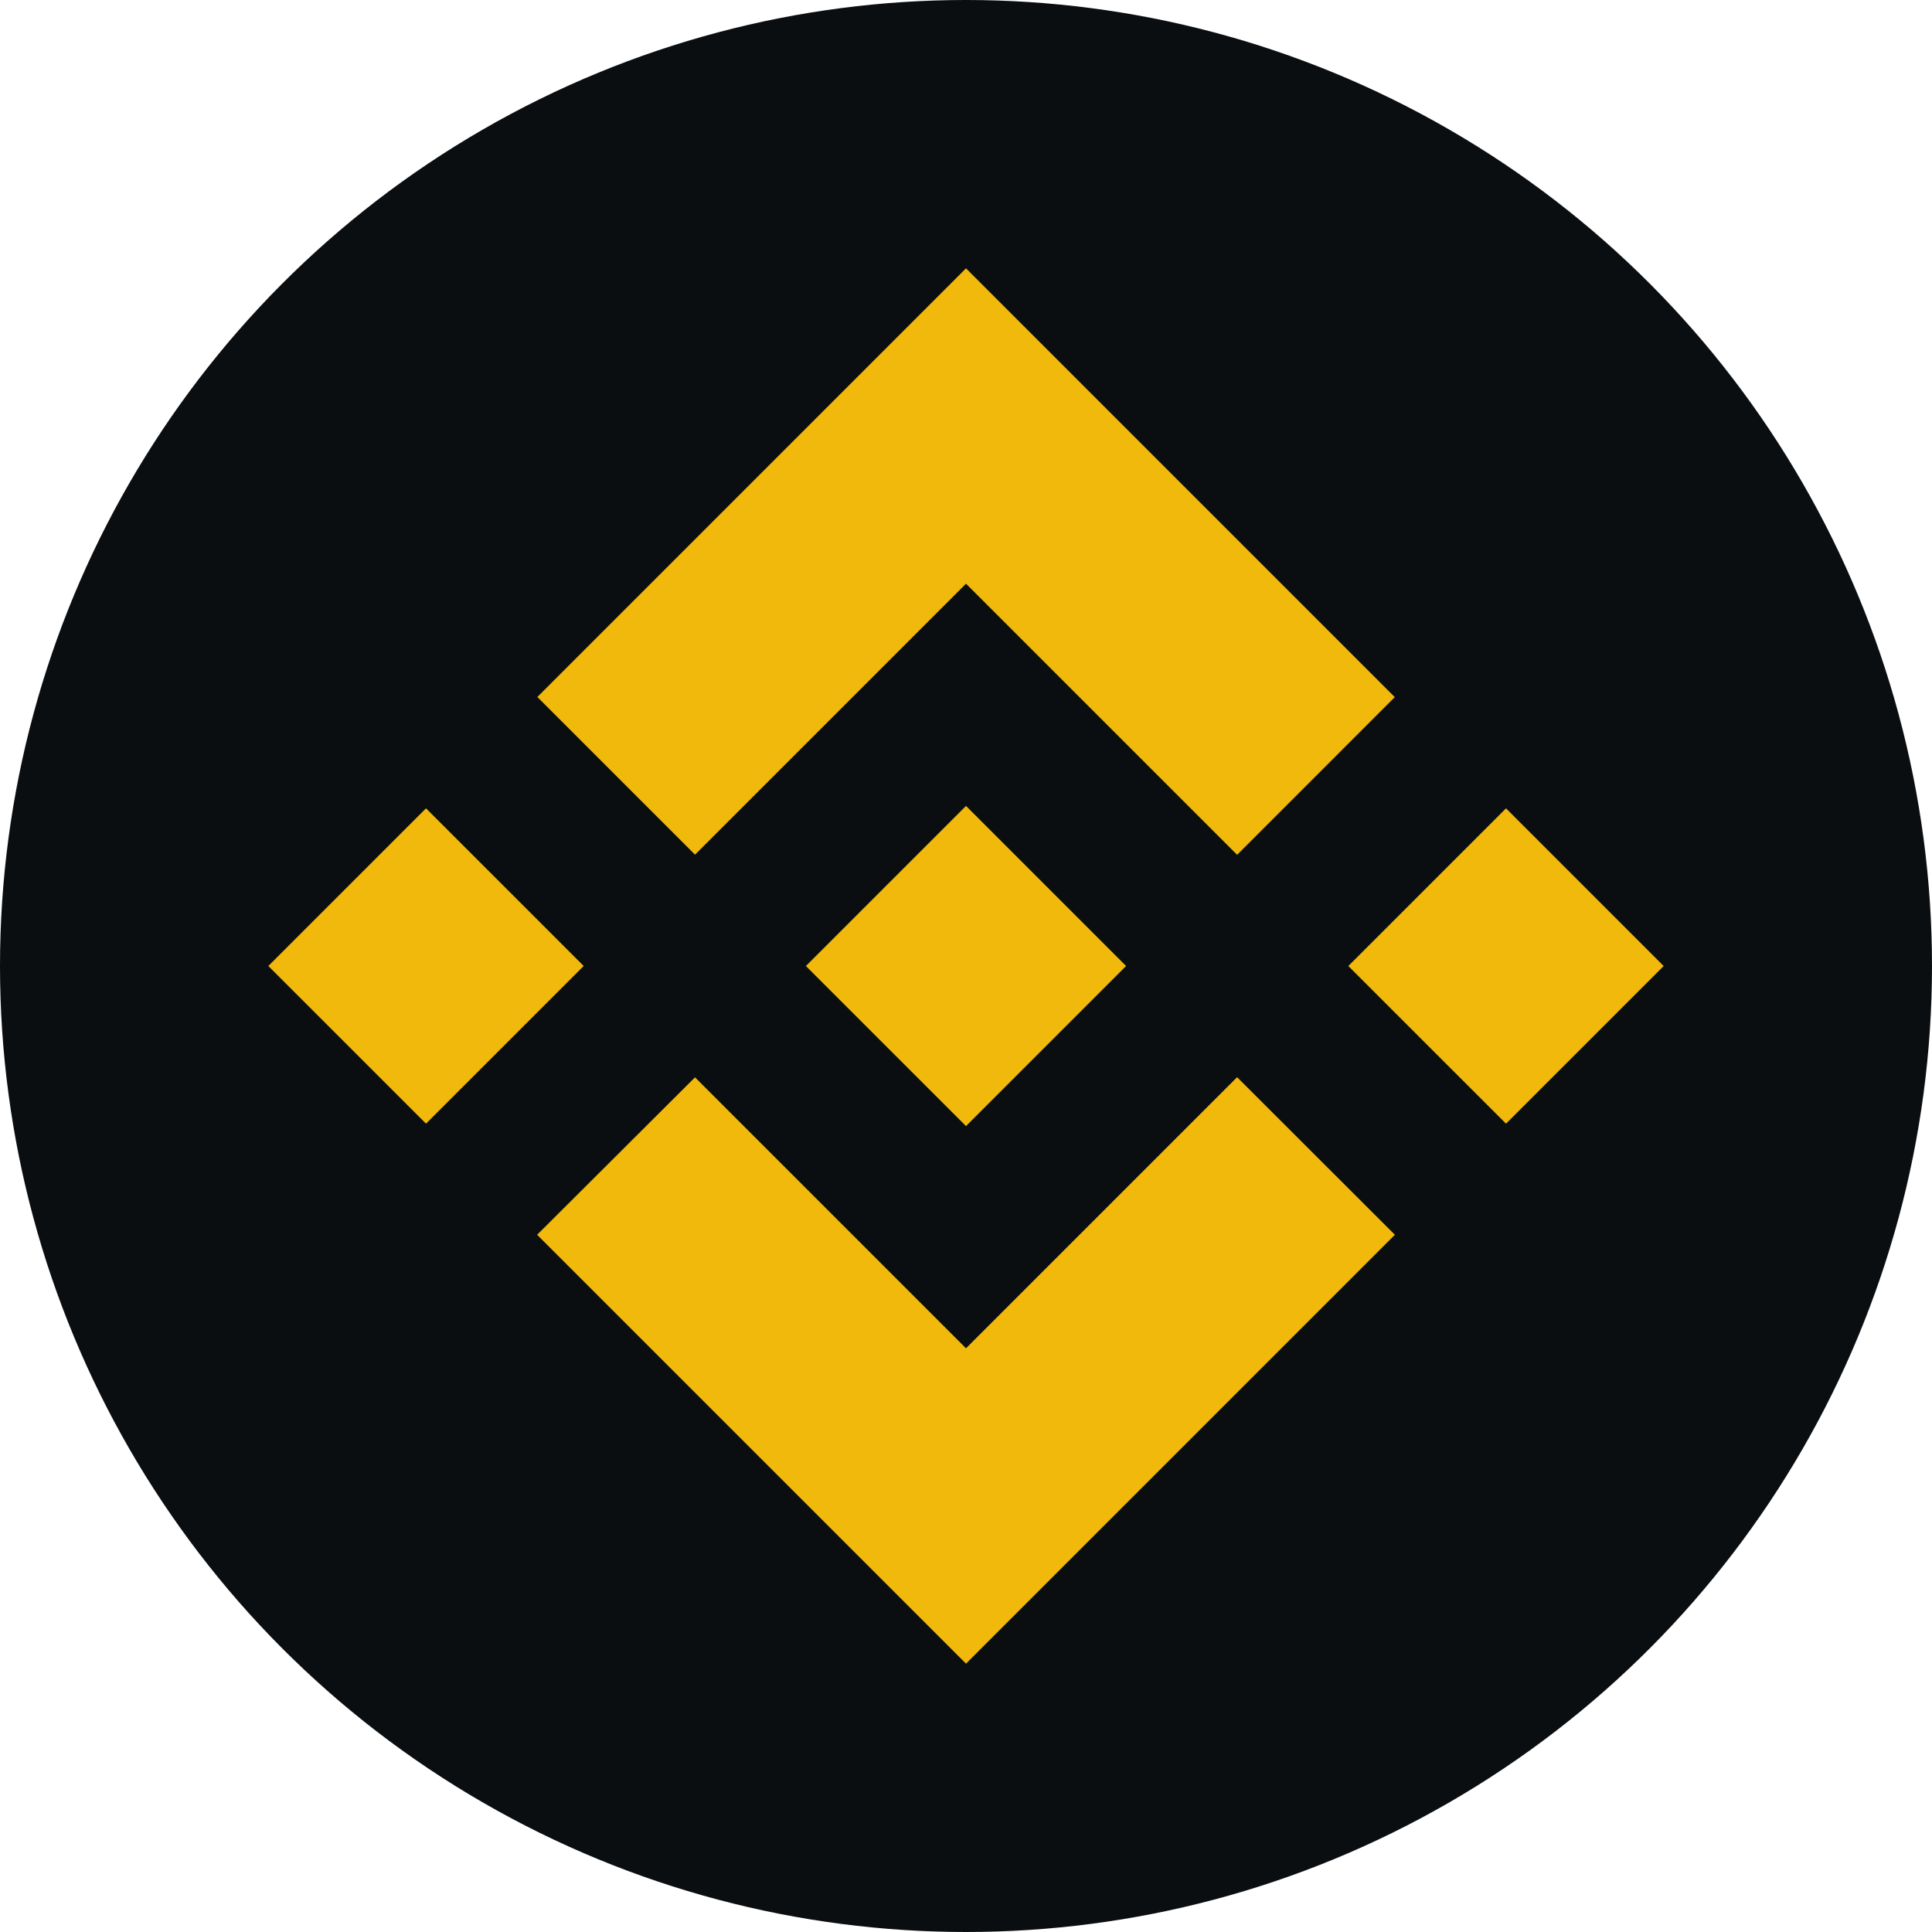 <svg width="96" height="96" viewBox="0 0 96 96" fill="none" xmlns="http://www.w3.org/2000/svg">
<circle cx="48" cy="48" r="48" fill="#0B0E11"/>
<path d="M34.535 42.468L48 29.003L61.472 42.475L69.306 34.64L48 13.333L26.701 34.633L34.535 42.468ZM21.168 40.165L29.003 47.999L21.168 55.834L13.333 48L21.168 40.165ZM34.535 53.532L48 66.996L61.471 53.525L69.311 61.356L69.306 61.36L48 82.667L26.7 61.367L26.689 61.356L34.535 53.532ZM82.667 48.001L74.833 55.835L66.998 48.001L74.833 40.166L82.667 48.001Z" fill="#F0B90B"/>
<path d="M55.947 47.996H55.95L48 40.046L40.046 48L40.056 48.011L48 55.954L55.954 48L55.947 47.996Z" fill="#F0B90B"/>
</svg>